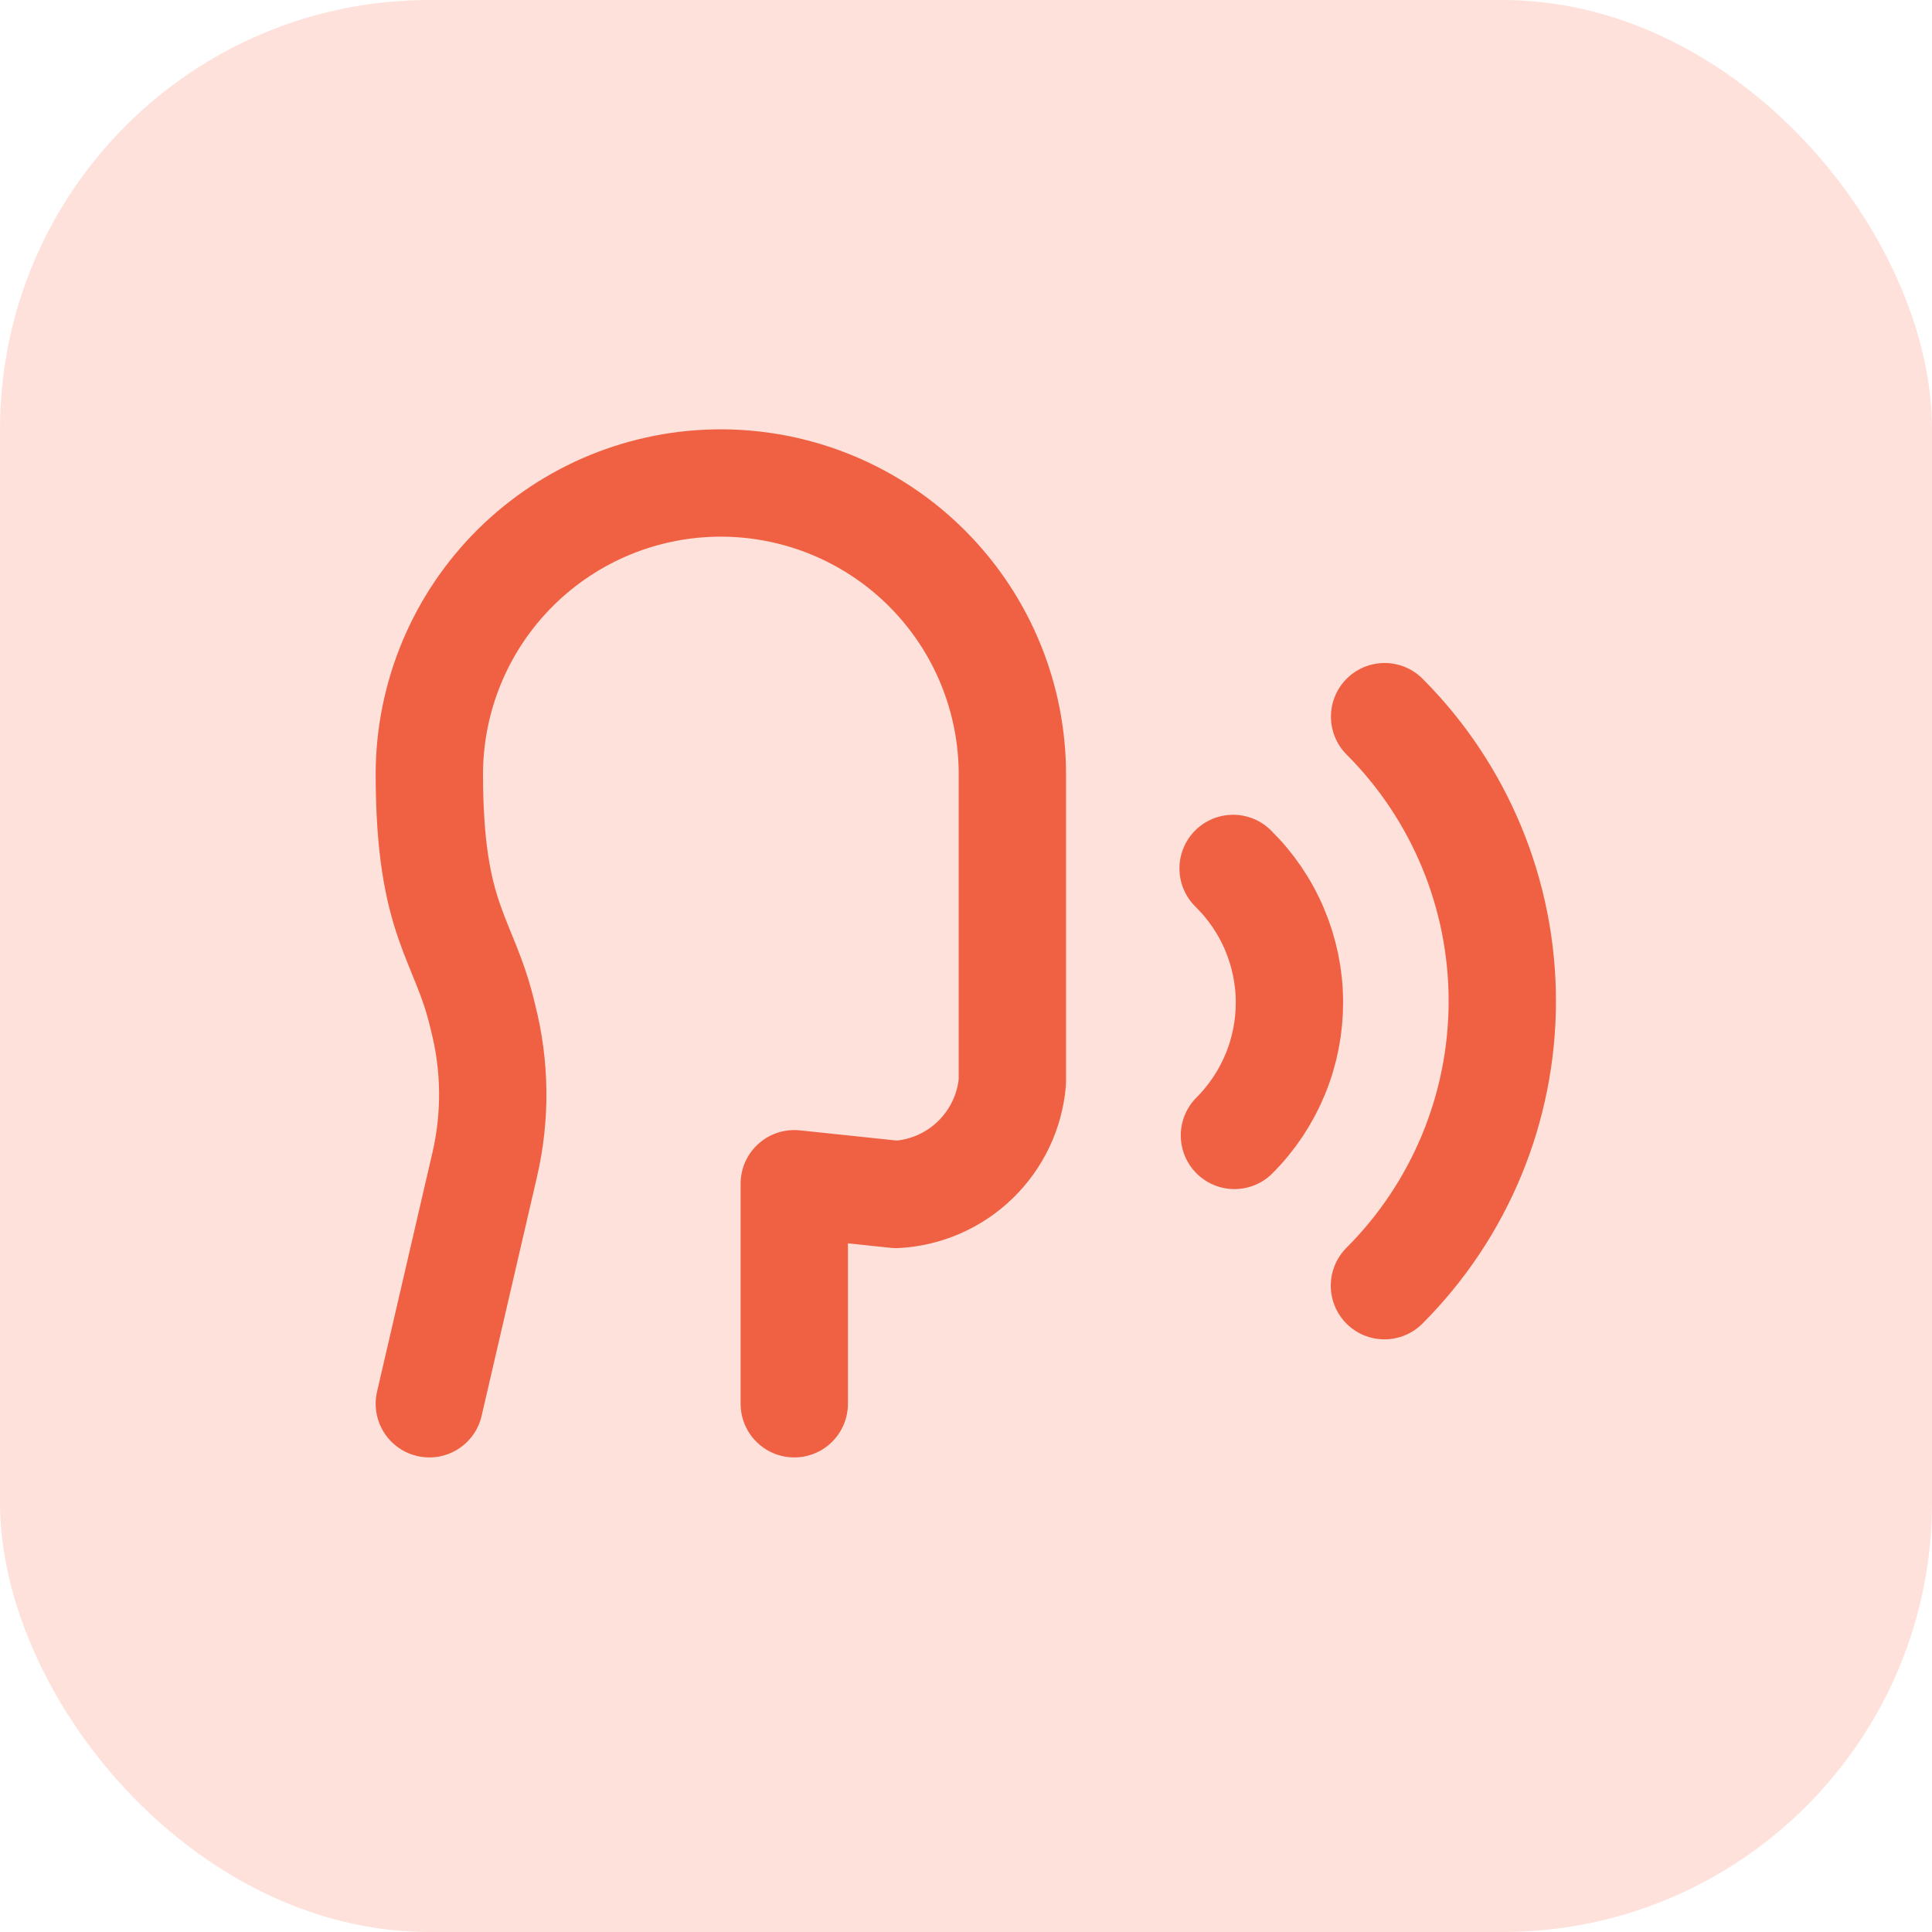 <svg width="36" height="36" viewBox="0 0 36 36" fill="none" xmlns="http://www.w3.org/2000/svg">
<rect width="36" height="36" rx="8" fill="#FEE1DB"/>
<path d="M14.8 26.157V22.057L16.7 22.257C17.253 22.226 17.777 21.997 18.174 21.611C18.572 21.225 18.817 20.709 18.864 20.157V14.457C18.871 13.016 18.305 11.632 17.291 10.609C16.277 9.585 14.898 9.007 13.457 9C12.016 8.993 10.632 9.559 9.609 10.573C8.585 11.587 8.007 12.966 8 14.407C8 17.207 8.656 17.461 9 18.957C9.232 19.86 9.242 20.807 9.029 21.715L8 26.157" stroke="#F06143" stroke-width="2" stroke-linecap="round" stroke-linejoin="round"/>
<path d="M25.797 23.957C27.203 22.551 27.993 20.644 27.993 18.656C27.994 16.668 27.205 14.761 25.8 13.354" stroke="#F06143" stroke-width="2" stroke-linecap="round" stroke-linejoin="round"/>
<path d="M23.002 21.157C23.329 20.83 23.588 20.441 23.764 20.013C23.94 19.585 24.029 19.127 24.027 18.664C24.025 18.202 23.93 17.744 23.75 17.318C23.57 16.892 23.307 16.506 22.977 16.182" stroke="#F06143" stroke-width="2" stroke-linecap="round" stroke-linejoin="round"/>
</svg>
